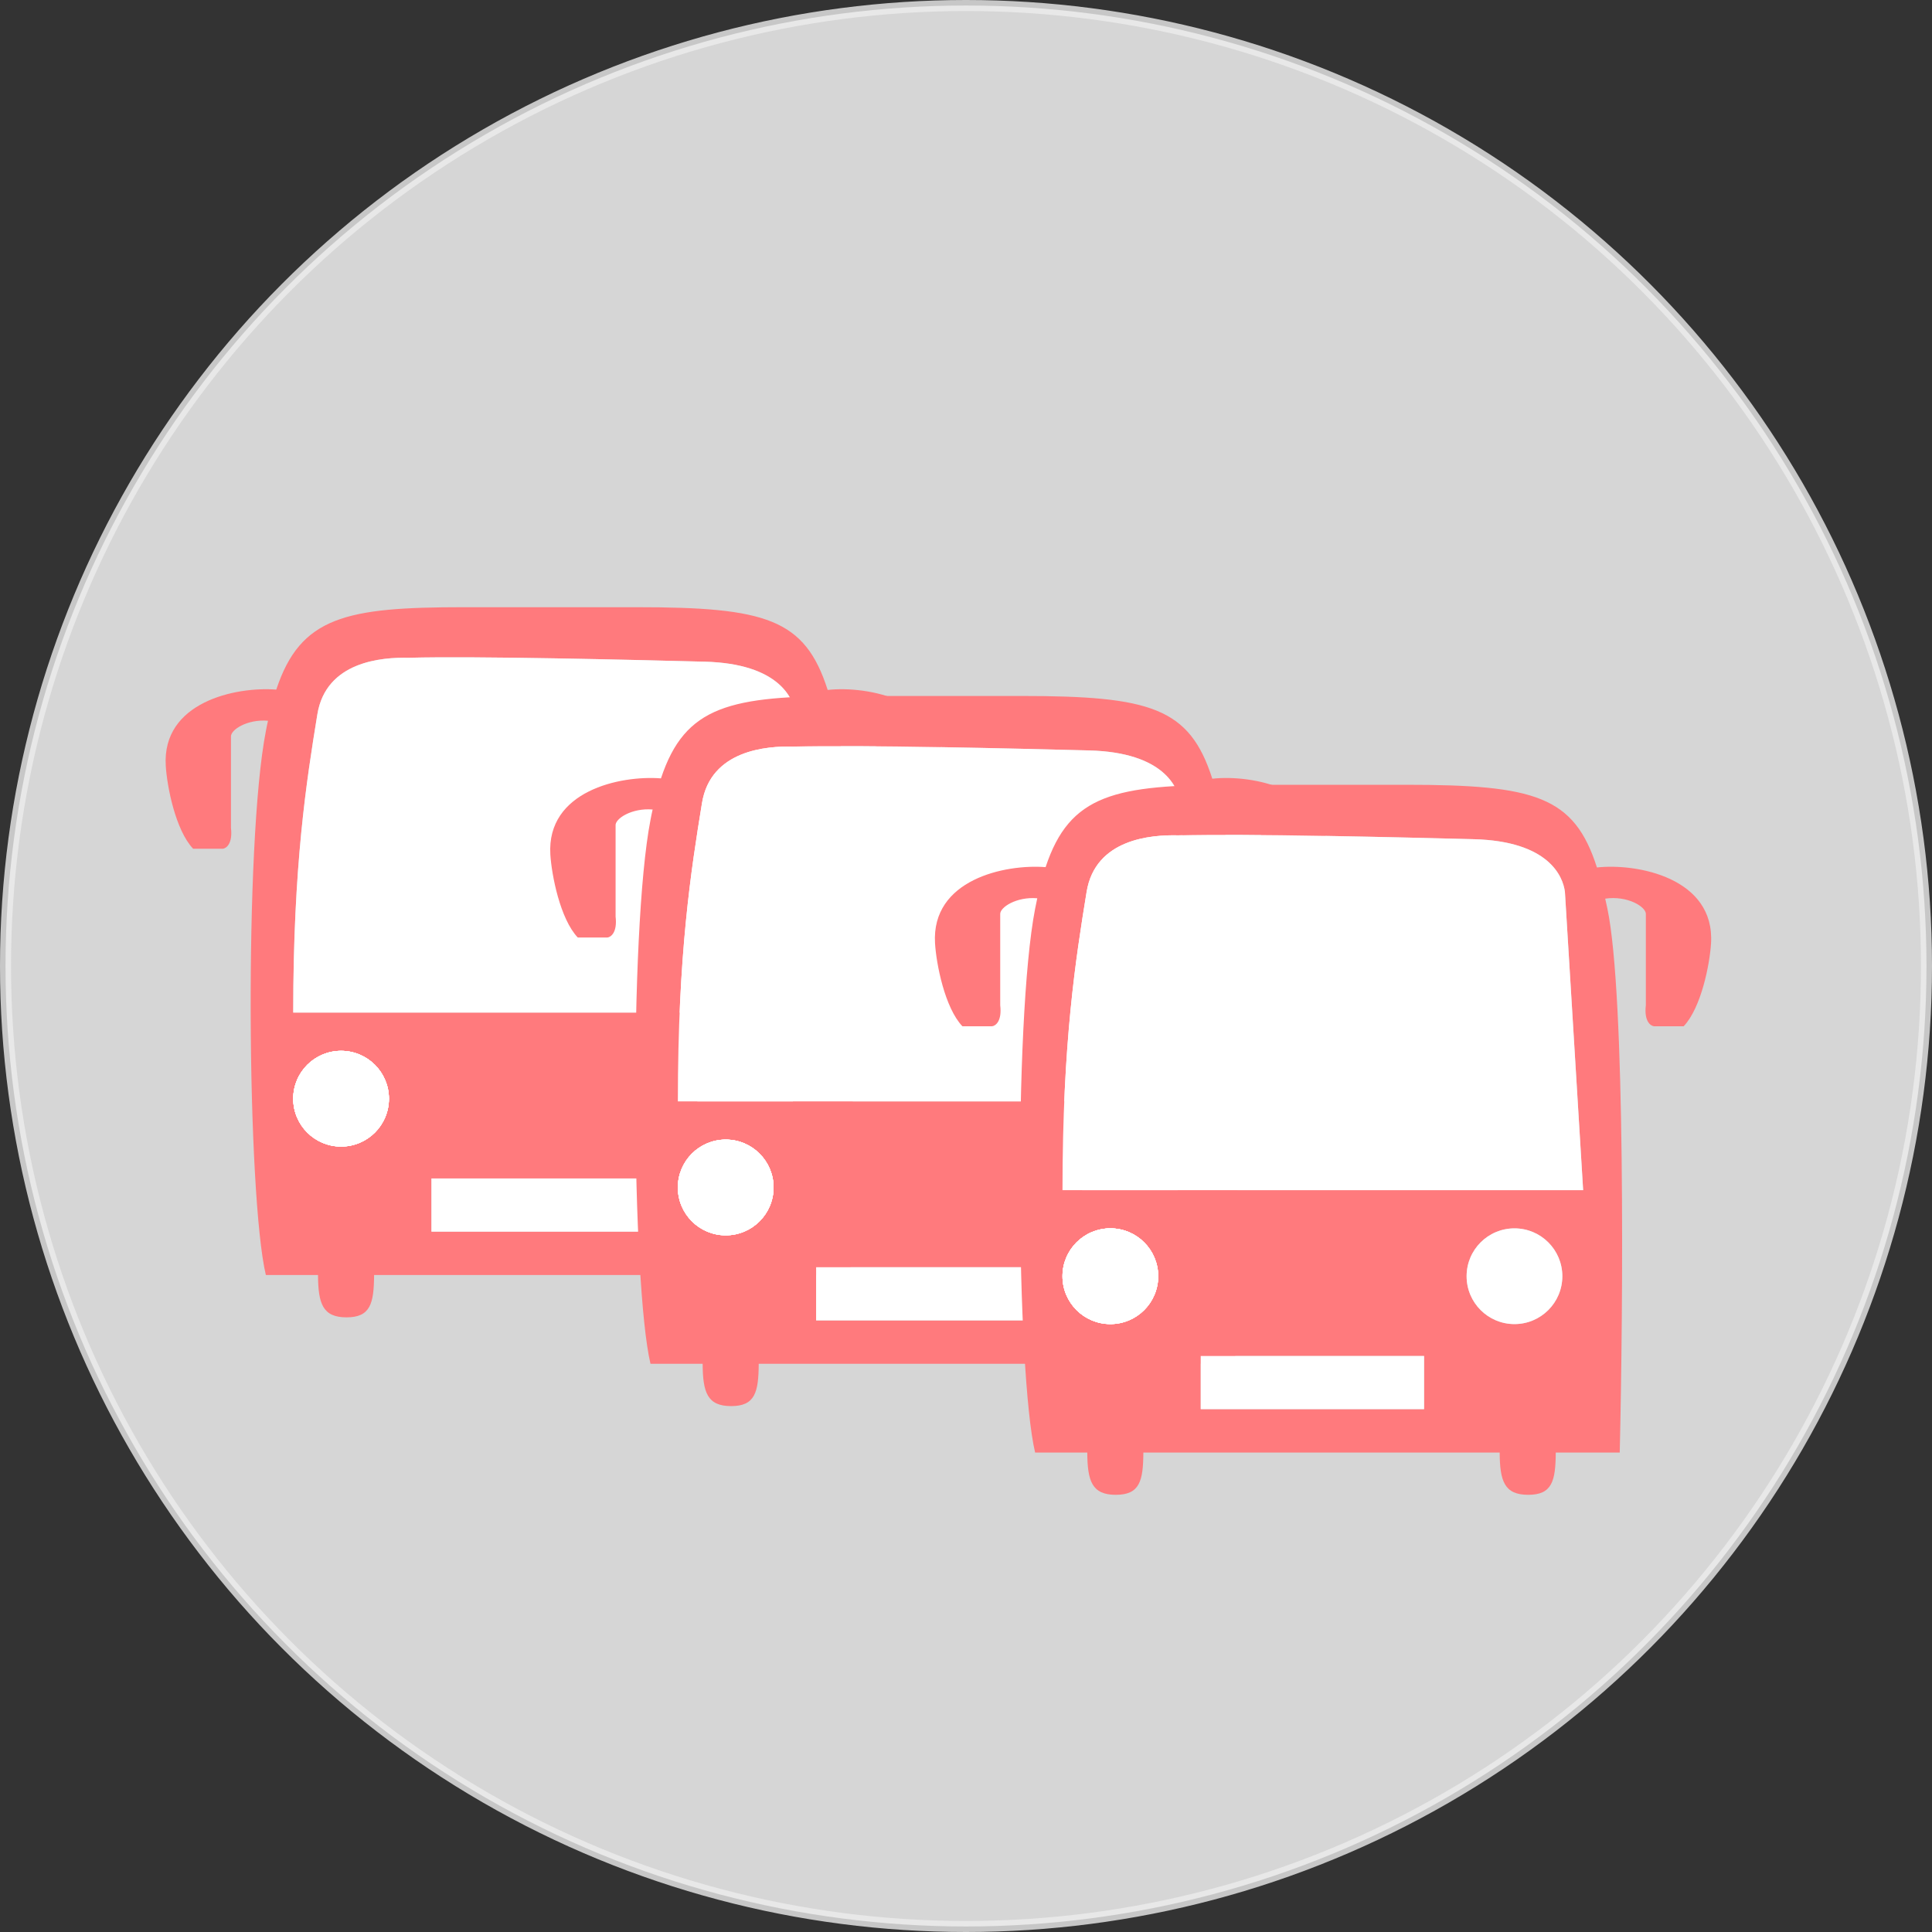 <svg width="35" height="35" viewBox="0 0 35 35" fill="none" xmlns="http://www.w3.org/2000/svg">
<rect x="0" y="0" width="35" height="35" fill="#333333" stroke="none"/>
<circle opacity="0.8" cx="17.5" cy="17.5" r="17.4" fill="white" stroke="#ECECEC" stroke-width="0.2"/>
<path fill-rule="evenodd" clip-rule="evenodd" d="M13.232 23.098H6.777C6.774 23.615 6.711 23.865 6.278 23.865C5.844 23.865 5.764 23.615 5.761 23.098H4.816C4.477 21.662 4.423 15.261 4.816 13.247C4.828 13.181 4.841 13.118 4.855 13.057C4.479 13.025 4.17 13.223 4.184 13.35V14.996C4.218 15.283 4.1 15.369 4.036 15.376H3.768H3.499C3.178 15.038 3.025 14.242 3.003 13.873C2.932 12.721 4.265 12.435 5.005 12.493C5.443 11.171 6.265 11 8.399 11H11.529C13.876 11 14.582 11.209 14.994 12.499C15.719 12.419 17.133 12.687 17.061 13.873C17.039 14.242 16.886 15.038 16.565 15.376H16.296H16.027C15.964 15.369 15.846 15.283 15.88 14.996V13.35C15.895 13.216 15.548 13.003 15.144 13.064C15.158 13.123 15.171 13.184 15.184 13.247C15.512 14.816 15.469 20.468 15.407 23.098H14.248C14.245 23.615 14.182 23.865 13.749 23.865C13.315 23.865 13.235 23.615 13.232 23.098ZM14.744 18.344H5.312C5.312 15.665 5.553 14.145 5.749 12.942C5.906 11.98 6.92 11.905 7.407 11.916C8.628 11.884 11.41 11.952 12.765 11.987C14.12 12.022 14.379 12.659 14.414 12.942L14.744 18.344ZM11.863 21.349H7.817V22.312H11.863V21.349ZM7.046 19.904C7.046 20.382 6.658 20.771 6.179 20.771C5.7 20.771 5.312 20.382 5.312 19.904C5.312 19.425 5.7 19.037 6.179 19.037C6.658 19.037 7.046 19.425 7.046 19.904ZM13.5 20.771C13.979 20.771 14.367 20.382 14.367 19.904C14.367 19.425 13.979 19.037 13.5 19.037C13.021 19.037 12.633 19.425 12.633 19.904C12.633 20.382 13.021 20.771 13.5 20.771Z" fill="#FF7A7D"/>
<rect x="7.816" y="21.349" width="4.046" height="0.963" fill="white"/>
<circle cx="6.179" cy="19.904" r="0.867" fill="white"/>
<circle cx="6.179" cy="19.904" r="0.867" fill="white"/>
<circle cx="6.179" cy="19.904" r="0.867" fill="white"/>
<circle cx="6.179" cy="19.904" r="0.867" fill="white"/>
<circle cx="6.179" cy="19.904" r="0.867" fill="white"/>
<circle cx="13.5" cy="19.904" r="0.867" fill="white"/>
<path d="M14.744 18.344H5.312C5.312 15.665 5.553 14.144 5.749 12.942C5.906 11.98 6.92 11.905 7.407 11.916C8.628 11.884 11.41 11.952 12.765 11.987C14.12 12.022 14.379 12.659 14.414 12.942L14.744 18.344Z" fill="white"/>
<path fill-rule="evenodd" clip-rule="evenodd" d="M20.2 24.706H13.745C13.742 25.223 13.679 25.473 13.246 25.473C12.812 25.473 12.732 25.223 12.729 24.706H11.784C11.445 23.271 11.392 16.87 11.784 14.855C11.796 14.79 11.809 14.726 11.823 14.665C11.447 14.633 11.137 14.832 11.152 14.958V16.604C11.186 16.891 11.067 16.977 11.004 16.984H10.735H10.467C10.146 16.646 9.993 15.85 9.97 15.481C9.9 14.329 11.233 14.043 11.974 14.101C12.412 12.779 13.233 12.608 15.368 12.608H18.497C20.843 12.609 21.55 12.818 21.962 14.107C22.687 14.027 24.101 14.295 24.029 15.481C24.007 15.85 23.854 16.646 23.533 16.984H23.264H22.996C22.932 16.977 22.814 16.891 22.848 16.604V14.958C22.863 14.824 22.516 14.611 22.112 14.672C22.126 14.732 22.139 14.793 22.152 14.855C22.48 16.424 22.437 22.076 22.375 24.706H21.216C21.213 25.223 21.15 25.473 20.716 25.473C20.283 25.473 20.203 25.223 20.2 24.706ZM21.712 19.953H12.28C12.28 17.274 12.521 15.753 12.717 14.55C12.874 13.588 13.888 13.513 14.375 13.525C15.596 13.492 18.378 13.56 19.733 13.595C21.088 13.631 21.347 14.267 21.382 14.55L21.712 19.953ZM18.831 22.957H14.785V23.92H18.831V22.957ZM14.014 21.512C14.014 21.991 13.626 22.379 13.147 22.379C12.668 22.379 12.28 21.991 12.28 21.512C12.28 21.033 12.668 20.645 13.147 20.645C13.626 20.645 14.014 21.033 14.014 21.512ZM20.468 22.379C20.947 22.379 21.335 21.991 21.335 21.512C21.335 21.033 20.947 20.645 20.468 20.645C19.989 20.645 19.601 21.033 19.601 21.512C19.601 21.991 19.989 22.379 20.468 22.379Z" fill="#FF7A7D"/>
<rect x="14.785" y="22.957" width="4.046" height="0.963" fill="white"/>
<circle cx="13.147" cy="21.512" r="0.867" fill="white"/>
<circle cx="13.147" cy="21.512" r="0.867" fill="white"/>
<circle cx="13.147" cy="21.512" r="0.867" fill="white"/>
<circle cx="13.147" cy="21.512" r="0.867" fill="white"/>
<circle cx="13.147" cy="21.512" r="0.867" fill="white"/>
<circle cx="20.468" cy="21.512" r="0.867" fill="white"/>
<path d="M21.712 19.953H12.28C12.28 17.274 12.521 15.753 12.717 14.55C12.873 13.588 13.887 13.513 14.375 13.525C15.596 13.492 18.378 13.56 19.733 13.595C21.088 13.631 21.346 14.267 21.382 14.55L21.712 19.953Z" fill="white"/>
<path fill-rule="evenodd" clip-rule="evenodd" d="M27.168 26.314H20.713C20.71 26.831 20.647 27.08 20.214 27.08C19.781 27.08 19.7 26.831 19.697 26.314H18.752C18.413 24.879 18.36 18.478 18.752 16.463C18.765 16.398 18.778 16.334 18.791 16.273C18.415 16.241 18.106 16.439 18.12 16.566V18.212C18.154 18.499 18.036 18.585 17.972 18.592H17.704H17.435C17.114 18.254 16.961 17.458 16.939 17.089C16.869 15.937 18.201 15.651 18.942 15.709C19.38 14.387 20.201 14.217 22.336 14.217H25.465C27.812 14.217 28.518 14.425 28.93 15.715C29.655 15.635 31.069 15.903 30.997 17.089C30.975 17.458 30.822 18.254 30.501 18.592H30.232H29.964C29.9 18.585 29.782 18.499 29.816 18.212V16.566C29.831 16.432 29.484 16.219 29.08 16.28C29.094 16.34 29.107 16.401 29.12 16.463C29.448 18.032 29.405 23.684 29.343 26.314H28.184C28.181 26.831 28.118 27.08 27.685 27.08C27.252 27.08 27.171 26.831 27.168 26.314ZM28.68 21.561H19.248C19.248 18.882 19.489 17.361 19.685 16.158C19.842 15.196 20.855 15.121 21.343 15.133C22.564 15.1 25.346 15.168 26.701 15.203C28.056 15.239 28.314 15.875 28.35 16.158L28.68 21.561ZM25.799 24.565H21.753V25.528H25.799V24.565ZM20.982 23.12C20.982 23.599 20.594 23.987 20.115 23.987C19.636 23.987 19.248 23.599 19.248 23.12C19.248 22.641 19.636 22.253 20.115 22.253C20.594 22.253 20.982 22.641 20.982 23.12ZM27.436 23.987C27.915 23.987 28.303 23.599 28.303 23.12C28.303 22.641 27.915 22.253 27.436 22.253C26.957 22.253 26.569 22.641 26.569 23.12C26.569 23.599 26.957 23.987 27.436 23.987Z" fill="#FF7A7D"/>
<rect x="21.752" y="24.565" width="4.046" height="0.963" fill="white"/>
<circle cx="20.115" cy="23.12" r="0.867" fill="white"/>
<circle cx="20.115" cy="23.12" r="0.867" fill="white"/>
<circle cx="20.115" cy="23.12" r="0.867" fill="white"/>
<circle cx="20.115" cy="23.12" r="0.867" fill="white"/>
<circle cx="20.115" cy="23.12" r="0.867" fill="white"/>
<circle cx="27.436" cy="23.12" r="0.867" fill="white"/>
<path d="M28.68 21.561H19.248C19.248 18.882 19.489 17.361 19.685 16.158C19.842 15.196 20.856 15.121 21.343 15.133C22.564 15.1 25.346 15.168 26.701 15.203C28.056 15.239 28.315 15.875 28.35 16.158L28.68 21.561Z" fill="white"/>
</svg>
